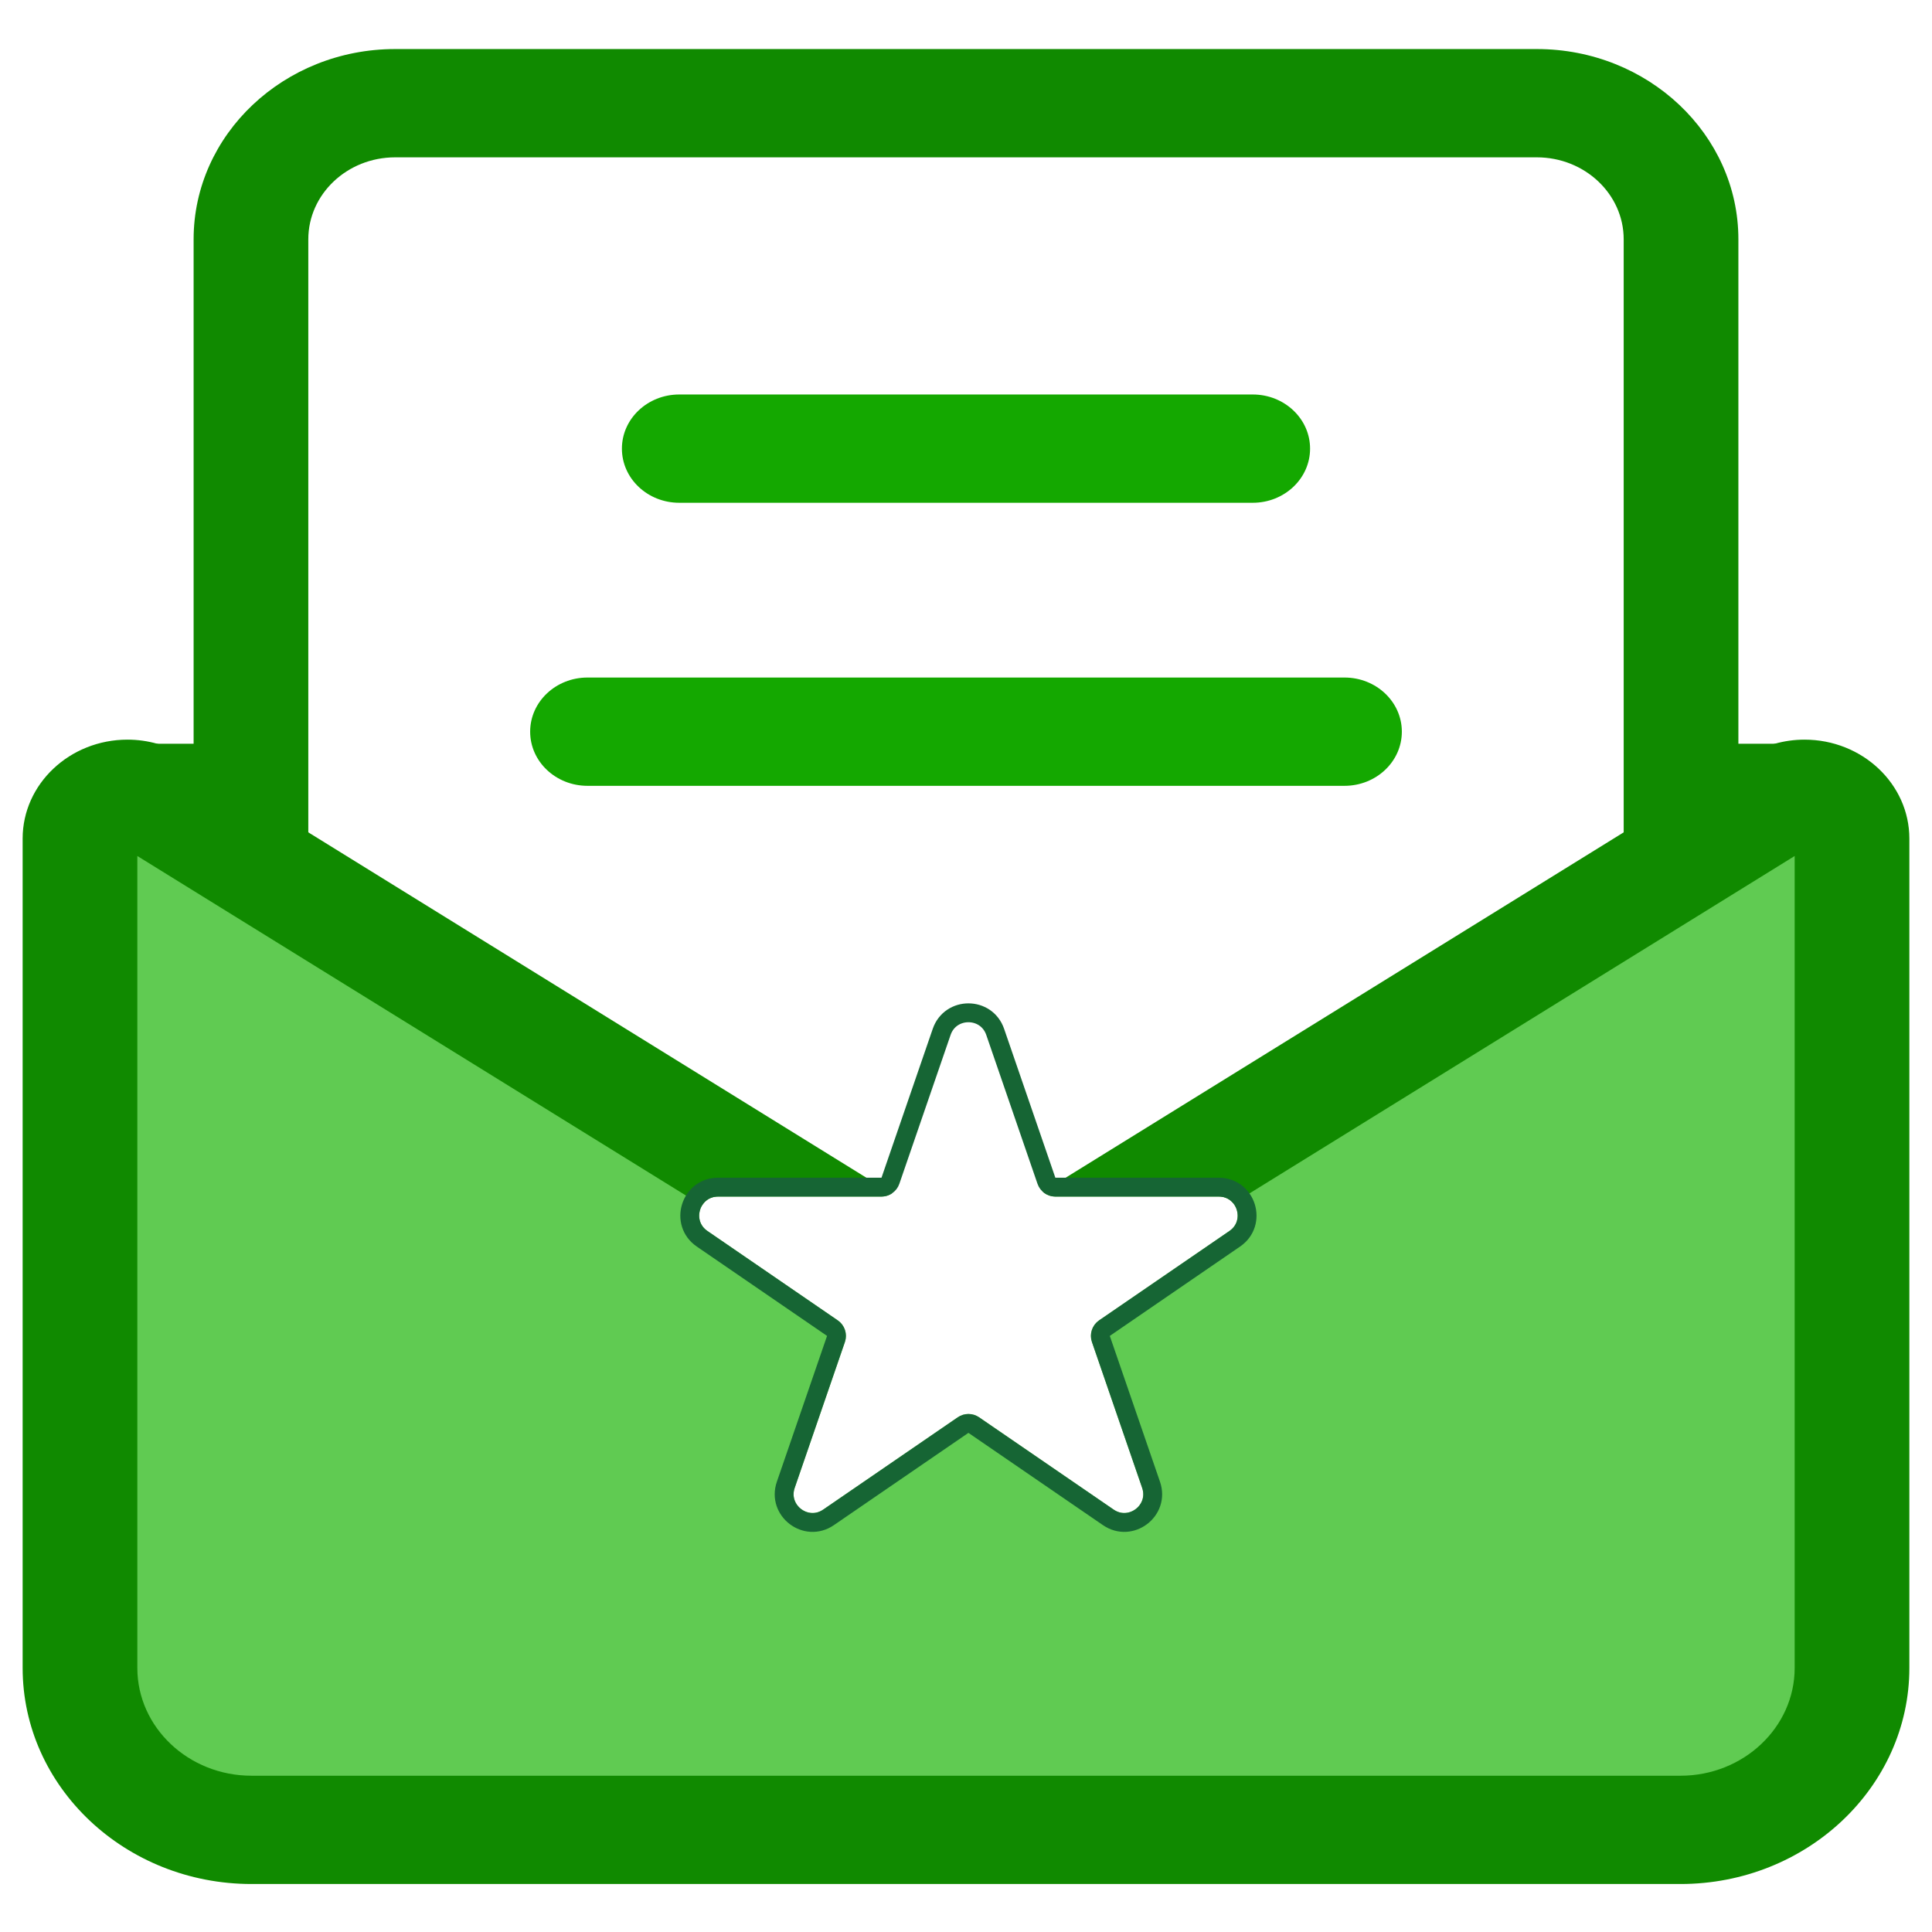 <svg width="512" height="512" viewBox="0 0 512 512" fill="none" xmlns="http://www.w3.org/2000/svg">
<rect x="76.159" y="33.615" width="366.107" height="282.554" fill="white"/>
<path d="M484.938 197.101H442.172V225.797H484.938V197.101Z" fill="#108A00"/>
<path d="M66.791 197.101H27.065V225.797H66.791V197.101Z" fill="#108A00"/>
<path d="M445.493 395.131H66.506C58.112 395.131 51.309 388.708 51.309 380.783V63.421C51.309 35.619 75.265 13 104.712 13H407.286C436.733 13 460.691 35.619 460.691 63.421V380.783C460.691 388.708 453.887 395.131 445.493 395.131ZM81.703 366.435H430.295V63.421C430.295 51.441 419.973 41.697 407.286 41.697H104.712C92.025 41.697 81.703 51.442 81.703 63.421V366.435Z" fill="#108A00"/>
<path d="M445.344 484.934H66.657C41.55 484.934 21.198 465.719 21.198 442.016V222.238C21.198 212.81 32.291 207.153 40.643 212.323L245.237 338.942C251.773 342.987 260.228 342.987 266.765 338.942L471.359 212.323C479.712 207.153 490.804 212.811 490.804 222.238V442.016C490.803 465.719 470.45 484.934 445.344 484.934Z" fill="#60CB52"/>
<path d="M445.344 499.282H66.657C33.21 499.282 6 473.594 6 442.016V222.238C6 207.777 18.466 196.013 33.79 196.013C39.168 196.013 44.419 197.504 48.973 200.322L253.568 326.943C254.482 327.51 255.396 327.629 255.999 327.629C256.603 327.629 257.517 327.51 258.431 326.943L463.027 200.322C467.582 197.504 472.832 196.013 478.21 196.013C493.534 196.013 506 207.777 506 222.238V442.016C506 473.594 478.791 499.282 445.344 499.282ZM36.395 226.848V442.016C36.395 457.769 49.971 470.586 66.657 470.586H445.344C462.03 470.586 475.606 457.769 475.606 442.016V226.848L275.096 350.941C269.406 354.462 262.805 356.323 256.001 356.323C249.197 356.323 242.595 354.463 236.905 350.941L36.395 226.848Z" fill="#108A00"/>
<g filter="url(#filter0_d_23_20)">
<path d="M331.987 128.241H180.011C171.617 128.241 164.813 121.817 164.813 113.892C164.813 105.968 171.617 99.544 180.011 99.544H331.987C340.381 99.544 347.184 105.968 347.184 113.892C347.184 121.817 340.381 128.241 331.987 128.241Z" fill="#14A800"/>
</g>
<g filter="url(#filter1_d_23_20)">
<path d="M356.306 203.251H155.695C147.301 203.251 140.497 196.828 140.497 188.903C140.497 180.978 147.301 174.554 155.695 174.554H356.306C364.7 174.554 371.504 180.978 371.504 188.903C371.504 196.828 364.7 203.251 356.306 203.251Z" fill="#14A800"/>
</g>
<g filter="url(#filter2_d_23_20)">
<path d="M251.915 269.275C253.463 264.778 259.823 264.778 261.37 269.275L274.949 308.727C275.644 310.745 277.543 312.1 279.677 312.1H322.978C327.891 312.1 329.858 318.444 325.807 321.223L291.28 344.904C289.426 346.176 288.648 348.529 289.38 350.655L302.683 389.306C304.252 393.862 299.101 397.782 295.128 395.057L259.471 370.6C257.766 369.432 255.519 369.432 253.815 370.6L218.158 395.057C214.184 397.782 209.034 393.862 210.602 389.306L223.905 350.655C224.637 348.529 223.859 346.176 222.005 344.904L187.479 321.223C183.427 318.444 185.394 312.1 190.307 312.1H233.608C235.742 312.1 237.641 310.745 238.336 308.727L251.915 269.275Z" fill="white"/>
<path d="M277.313 307.913L263.734 268.461C261.413 261.716 251.873 261.716 249.551 268.461L235.972 307.913C235.625 308.922 234.675 309.6 233.608 309.6H190.307C182.937 309.6 179.987 319.116 186.065 323.285L220.591 346.966C221.518 347.602 221.907 348.778 221.541 349.841L208.238 388.492C205.886 395.327 213.611 401.207 219.572 397.118L255.229 372.662C256.081 372.078 257.205 372.078 258.057 372.662L293.714 397.118C299.674 401.207 307.4 395.327 305.047 388.492L291.744 349.841C291.378 348.778 291.767 347.602 292.694 346.966L327.221 323.285C333.298 319.116 330.348 309.6 322.978 309.6H279.677C278.61 309.6 277.66 308.922 277.313 307.913Z" stroke="#166534" stroke-width="5" stroke-linecap="round" stroke-linejoin="bevel"/>
</g>
<defs>
<filter id="filter0_d_23_20" x="164.813" y="99.544" width="182.371" height="33.697" filterUnits="userSpaceOnUse" color-interpolation-filters="sRGB">
<feFlood flood-opacity="0" result="BackgroundImageFix"/>
<feColorMatrix in="SourceAlpha" type="matrix" values="0 0 0 0 0 0 0 0 0 0 0 0 0 0 0 0 0 0 127 0" result="hardAlpha"/>
<feOffset dy="5"/>
<feComposite in2="hardAlpha" operator="out"/>
<feColorMatrix type="matrix" values="0 0 0 0 0 0 0 0 0 0 0 0 0 0 0 0 0 0 0.25 0"/>
<feBlend mode="normal" in2="BackgroundImageFix" result="effect1_dropShadow_23_20"/>
<feBlend mode="normal" in="SourceGraphic" in2="effect1_dropShadow_23_20" result="shape"/>
</filter>
<filter id="filter1_d_23_20" x="140.497" y="174.554" width="231.006" height="33.697" filterUnits="userSpaceOnUse" color-interpolation-filters="sRGB">
<feFlood flood-opacity="0" result="BackgroundImageFix"/>
<feColorMatrix in="SourceAlpha" type="matrix" values="0 0 0 0 0 0 0 0 0 0 0 0 0 0 0 0 0 0 127 0" result="hardAlpha"/>
<feOffset dy="5"/>
<feComposite in2="hardAlpha" operator="out"/>
<feColorMatrix type="matrix" values="0 0 0 0 0 0 0 0 0 0 0 0 0 0 0 0 0 0 0.25 0"/>
<feBlend mode="normal" in2="BackgroundImageFix" result="effect1_dropShadow_23_20"/>
<feBlend mode="normal" in="SourceGraphic" in2="effect1_dropShadow_23_20" result="shape"/>
</filter>
<filter id="filter2_d_23_20" x="180.288" y="260.902" width="152.709" height="145.076" filterUnits="userSpaceOnUse" color-interpolation-filters="sRGB">
<feFlood flood-opacity="0" result="BackgroundImageFix"/>
<feColorMatrix in="SourceAlpha" type="matrix" values="0 0 0 0 0 0 0 0 0 0 0 0 0 0 0 0 0 0 127 0" result="hardAlpha"/>
<feOffset dy="5"/>
<feComposite in2="hardAlpha" operator="out"/>
<feColorMatrix type="matrix" values="0 0 0 0 0 0 0 0 0 0 0 0 0 0 0 0 0 0 0.25 0"/>
<feBlend mode="normal" in2="BackgroundImageFix" result="effect1_dropShadow_23_20"/>
<feBlend mode="normal" in="SourceGraphic" in2="effect1_dropShadow_23_20" result="shape"/>
</filter>
</defs>
</svg>

